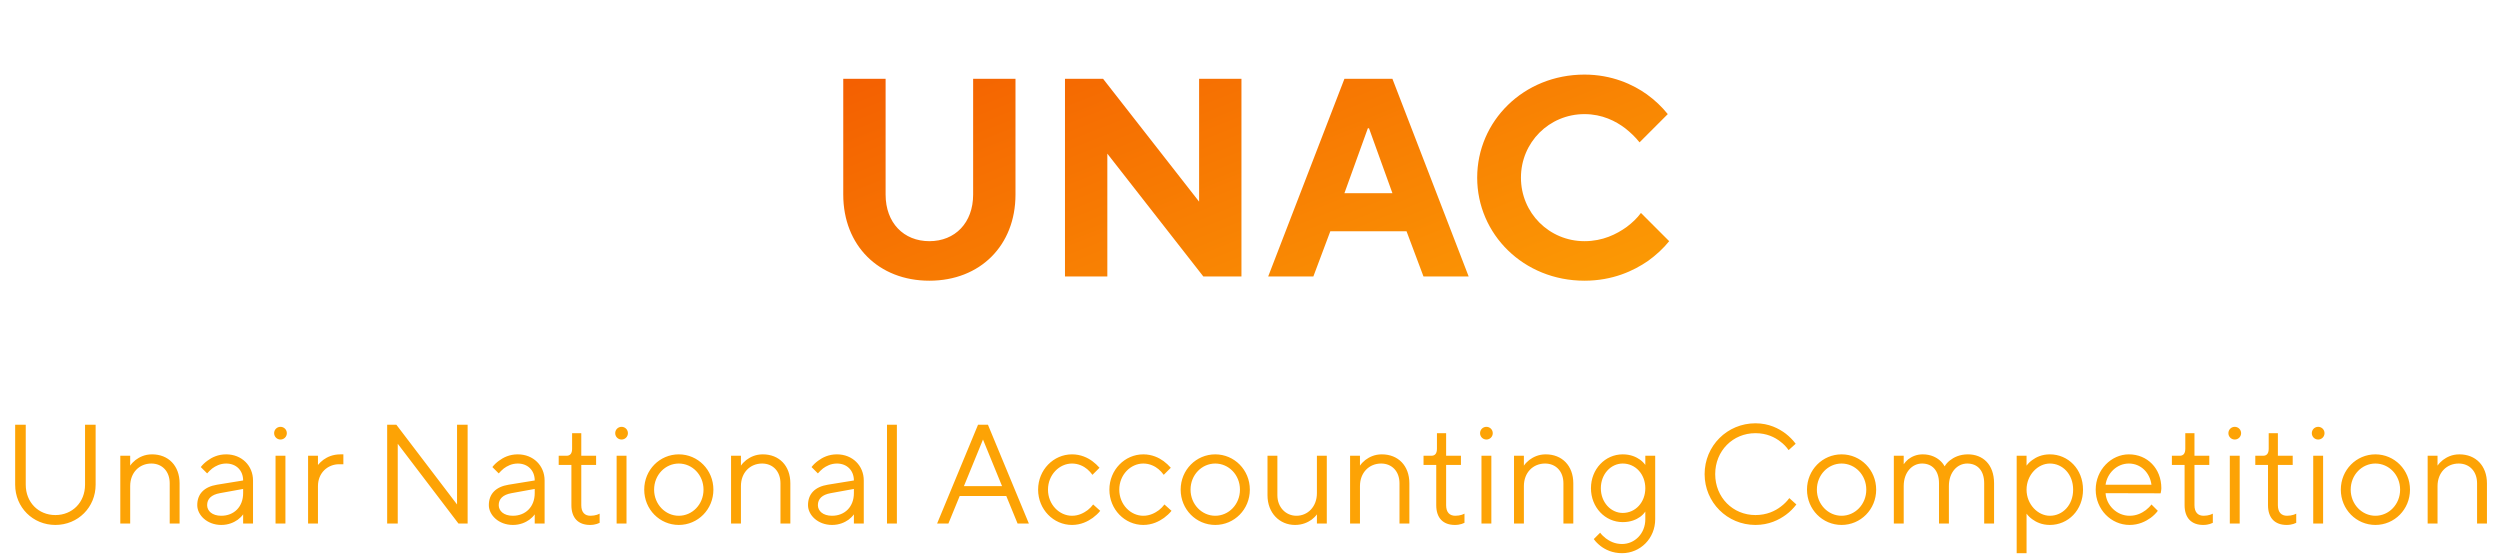 <svg width="425" height="95" viewBox="0 0 425 95" fill="none" xmlns="http://www.w3.org/2000/svg">
<path d="M143.353 33.08C143.353 41.72 149.353 47.72 157.993 47.72C166.633 47.72 172.633 41.72 172.633 33.08V13.4H165.433V33.08C165.433 37.88 162.361 41 157.993 41C153.625 41 150.553 37.88 150.553 33.08V13.4H143.353V33.08ZM181.047 47H188.247V26.12L204.567 47H211.047V13.4H203.847V34.28L187.527 13.4H181.047V47ZM228.552 32.84L232.536 21.8H232.728L236.712 32.84H228.552ZM215.592 47H223.272L226.152 39.32H239.112L241.992 47H249.672L236.712 13.4H228.552L215.592 47ZM278.961 36.2C278.289 37.112 277.473 37.88 276.513 38.6C274.833 39.8 272.481 41 269.361 41C263.361 41 258.561 36.2 258.561 30.2C258.561 24.2 263.361 19.4 269.361 19.4C272.385 19.4 274.689 20.6 276.273 21.8C277.185 22.52 278.001 23.288 278.721 24.2L283.521 19.4C282.513 18.152 281.361 17.048 279.969 16.04C277.617 14.36 274.017 12.68 269.361 12.68C258.993 12.68 251.121 20.6 251.121 30.2C251.121 39.8 258.993 47.72 269.361 47.72C274.161 47.72 277.713 46.04 280.161 44.36C281.553 43.352 282.753 42.248 283.761 41L278.961 36.2Z" fill="url(#paint0_linear)"/>
<path d="M2.577 82.4C2.577 86.24 5.577 89.24 9.417 89.24C13.257 89.24 16.257 86.24 16.257 82.4V72.2H14.457V82.4C14.457 85.4 12.297 87.56 9.417 87.56C6.537 87.56 4.377 85.4 4.377 82.4V72.2H2.577V82.4ZM20.451 89H22.131V82.64C22.131 80.336 23.691 78.8 25.731 78.8C27.555 78.8 28.851 80.12 28.851 82.16V89H30.531V82.16C30.531 79.16 28.611 77.24 25.851 77.24C24.579 77.24 23.691 77.72 23.043 78.2C22.683 78.488 22.371 78.8 22.131 79.16V77.48H20.451V89ZM41.333 89H43.013V81.68C43.013 79.16 41.093 77.24 38.453 77.24C37.037 77.24 36.005 77.768 35.261 78.32C34.829 78.632 34.445 78.992 34.133 79.4L35.213 80.48C35.477 80.168 35.765 79.904 36.077 79.64C36.629 79.232 37.421 78.8 38.453 78.8C40.157 78.8 41.333 79.976 41.333 81.68L36.893 82.4C34.709 82.76 33.533 83.96 33.533 85.88C33.533 87.56 35.213 89.24 37.613 89.24C38.861 89.24 39.773 88.808 40.421 88.352C40.781 88.088 41.093 87.776 41.333 87.44V89ZM41.333 83.84C41.333 86.144 39.797 87.68 37.613 87.68C36.053 87.68 35.213 86.84 35.213 85.88C35.213 84.8 35.933 84.104 37.373 83.84L41.333 83.12V83.84ZM46.602 73.64C46.602 74.24 47.082 74.72 47.682 74.72C48.282 74.72 48.762 74.24 48.762 73.64C48.762 73.04 48.282 72.56 47.682 72.56C47.082 72.56 46.602 73.04 46.602 73.64ZM46.842 89H48.522V77.48H46.842V89ZM52.373 89H54.053V82.64C54.053 80.36 55.733 78.92 57.653 78.92H58.373V77.24H57.893C56.549 77.24 55.637 77.696 54.989 78.152C54.629 78.416 54.317 78.728 54.053 79.04V77.48H52.373V89ZM65.817 89H67.617V75.44L77.937 89H79.497V72.2H77.697V85.76L67.377 72.2H65.817V89ZM90.903 89H92.583V81.68C92.583 79.16 90.663 77.24 88.023 77.24C86.607 77.24 85.575 77.768 84.831 78.32C84.399 78.632 84.015 78.992 83.703 79.4L84.783 80.48C85.047 80.168 85.335 79.904 85.647 79.64C86.199 79.232 86.991 78.8 88.023 78.8C89.727 78.8 90.903 79.976 90.903 81.68L86.463 82.4C84.279 82.76 83.103 83.96 83.103 85.88C83.103 87.56 84.783 89.24 87.183 89.24C88.431 89.24 89.343 88.808 89.991 88.352C90.351 88.088 90.663 87.776 90.903 87.44V89ZM90.903 83.84C90.903 86.144 89.367 87.68 87.183 87.68C85.623 87.68 84.783 86.84 84.783 85.88C84.783 84.8 85.503 84.104 86.943 83.84L90.903 83.12V83.84ZM97.138 85.88C97.138 88.064 98.314 89.24 100.306 89.24C100.762 89.24 101.17 89.168 101.458 89.072C101.626 89 101.794 88.952 101.938 88.88V87.32C101.818 87.392 101.65 87.44 101.482 87.512C101.194 87.608 100.786 87.68 100.378 87.68C99.418 87.68 98.818 87.104 98.818 85.88V79.04H101.338V77.48H98.818V73.64H97.258V76.28C97.258 77.072 96.946 77.48 96.298 77.48H94.978V79.04H97.138V85.88ZM104.586 73.64C104.586 74.24 105.066 74.72 105.666 74.72C106.266 74.72 106.746 74.24 106.746 73.64C106.746 73.04 106.266 72.56 105.666 72.56C105.066 72.56 104.586 73.04 104.586 73.64ZM104.826 89H106.506V77.48H104.826V89ZM115.398 89.24C118.638 89.24 121.278 86.6 121.278 83.24C121.278 79.88 118.638 77.24 115.398 77.24C112.158 77.24 109.518 79.88 109.518 83.24C109.518 86.6 112.158 89.24 115.398 89.24ZM115.398 87.68C113.118 87.68 111.198 85.736 111.198 83.24C111.198 80.72 113.118 78.8 115.398 78.8C117.678 78.8 119.598 80.72 119.598 83.24C119.598 85.76 117.678 87.68 115.398 87.68ZM124.279 89H125.959V82.64C125.959 80.336 127.519 78.8 129.559 78.8C131.383 78.8 132.679 80.12 132.679 82.16V89H134.359V82.16C134.359 79.16 132.439 77.24 129.679 77.24C128.407 77.24 127.519 77.72 126.871 78.2C126.511 78.488 126.199 78.8 125.959 79.16V77.48H124.279V89ZM145.161 89H146.841V81.68C146.841 79.16 144.921 77.24 142.281 77.24C140.865 77.24 139.833 77.768 139.089 78.32C138.657 78.632 138.273 78.992 137.961 79.4L139.041 80.48C139.305 80.168 139.593 79.904 139.905 79.64C140.457 79.232 141.249 78.8 142.281 78.8C143.985 78.8 145.161 79.976 145.161 81.68L140.721 82.4C138.537 82.76 137.361 83.96 137.361 85.88C137.361 87.56 139.041 89.24 141.441 89.24C142.689 89.24 143.601 88.808 144.249 88.352C144.609 88.088 144.921 87.776 145.161 87.44V89ZM145.161 83.84C145.161 86.144 143.625 87.68 141.441 87.68C139.881 87.68 139.041 86.84 139.041 85.88C139.041 84.8 139.761 84.104 141.201 83.84L145.161 83.12V83.84ZM150.79 89H152.47V72.2H150.79V89ZM159.308 89H161.228L163.148 84.32H171.068L172.988 89H174.908L167.948 72.2H166.268L159.308 89ZM163.868 82.64L167.108 74.72L170.348 82.64H163.868ZM185.838 85.76C185.574 86.12 185.262 86.432 184.902 86.72C184.254 87.2 183.366 87.68 182.238 87.68C180.078 87.68 178.158 85.76 178.158 83.24C178.158 80.72 180.078 78.8 182.238 78.8C183.366 78.8 184.254 79.28 184.83 79.76C185.166 80.048 185.454 80.36 185.718 80.72L186.918 79.52C186.558 79.112 186.15 78.728 185.694 78.392C184.902 77.816 183.75 77.24 182.238 77.24C179.094 77.24 176.478 79.88 176.478 83.24C176.478 86.6 179.094 89.24 182.238 89.24C183.75 89.24 184.926 88.64 185.766 88.04C186.246 87.68 186.678 87.296 187.038 86.84L185.838 85.76ZM197.956 85.76C197.692 86.12 197.38 86.432 197.02 86.72C196.372 87.2 195.484 87.68 194.356 87.68C192.196 87.68 190.276 85.76 190.276 83.24C190.276 80.72 192.196 78.8 194.356 78.8C195.484 78.8 196.372 79.28 196.948 79.76C197.284 80.048 197.572 80.36 197.836 80.72L199.036 79.52C198.676 79.112 198.268 78.728 197.812 78.392C197.02 77.816 195.868 77.24 194.356 77.24C191.212 77.24 188.596 79.88 188.596 83.24C188.596 86.6 191.212 89.24 194.356 89.24C195.868 89.24 197.044 88.64 197.884 88.04C198.364 87.68 198.796 87.296 199.156 86.84L197.956 85.76ZM206.593 89.24C209.833 89.24 212.473 86.6 212.473 83.24C212.473 79.88 209.833 77.24 206.593 77.24C203.353 77.24 200.713 79.88 200.713 83.24C200.713 86.6 203.353 89.24 206.593 89.24ZM206.593 87.68C204.313 87.68 202.393 85.736 202.393 83.24C202.393 80.72 204.313 78.8 206.593 78.8C208.873 78.8 210.793 80.72 210.793 83.24C210.793 85.76 208.873 87.68 206.593 87.68ZM215.475 84.2C215.475 87.2 217.515 89.24 220.155 89.24C221.403 89.24 222.315 88.808 222.963 88.352C223.323 88.088 223.635 87.776 223.875 87.44V89H225.555V77.48H223.875V83.84C223.875 86.144 222.315 87.68 220.395 87.68C218.595 87.68 217.155 86.24 217.155 84.2V77.48H215.475V84.2ZM229.514 89H231.194V82.64C231.194 80.336 232.754 78.8 234.794 78.8C236.618 78.8 237.914 80.12 237.914 82.16V89H239.594V82.16C239.594 79.16 237.674 77.24 234.914 77.24C233.642 77.24 232.754 77.72 232.106 78.2C231.746 78.488 231.434 78.8 231.194 79.16V77.48H229.514V89ZM244.161 85.88C244.161 88.064 245.337 89.24 247.329 89.24C247.785 89.24 248.193 89.168 248.481 89.072C248.649 89 248.817 88.952 248.961 88.88V87.32C248.841 87.392 248.673 87.44 248.505 87.512C248.217 87.608 247.809 87.68 247.401 87.68C246.441 87.68 245.841 87.104 245.841 85.88V79.04H248.361V77.48H245.841V73.64H244.281V76.28C244.281 77.072 243.969 77.48 243.321 77.48H242.001V79.04H244.161V85.88ZM251.61 73.64C251.61 74.24 252.09 74.72 252.69 74.72C253.29 74.72 253.77 74.24 253.77 73.64C253.77 73.04 253.29 72.56 252.69 72.56C252.09 72.56 251.61 73.04 251.61 73.64ZM251.85 89H253.53V77.48H251.85V89ZM257.381 89H259.061V82.64C259.061 80.336 260.621 78.8 262.661 78.8C264.485 78.8 265.781 80.12 265.781 82.16V89H267.461V82.16C267.461 79.16 265.541 77.24 262.781 77.24C261.509 77.24 260.621 77.72 259.973 78.2C259.613 78.488 259.301 78.8 259.061 79.16V77.48H257.381V89ZM270.943 91.64C271.255 92.096 271.663 92.48 272.119 92.84C272.911 93.44 274.111 94.04 275.743 94.04C278.863 94.04 281.383 91.52 281.383 88.28V77.48H279.703V79.04C279.487 78.728 279.175 78.416 278.815 78.152C278.167 77.696 277.231 77.24 275.863 77.24C272.863 77.24 270.463 79.76 270.463 83C270.463 86.24 272.863 88.76 275.863 88.76C277.231 88.76 278.167 88.328 278.815 87.872C279.175 87.608 279.487 87.296 279.703 86.96V88.28C279.703 90.68 277.927 92.48 275.743 92.48C274.519 92.48 273.631 92 272.983 91.52C272.623 91.232 272.287 90.92 272.023 90.56L270.943 91.64ZM275.863 87.2C273.847 87.2 272.143 85.4 272.143 83C272.143 80.6 273.847 78.8 275.863 78.8C278.023 78.8 279.703 80.6 279.703 83C279.703 85.4 278.023 87.2 275.863 87.2ZM304.184 84.68C303.776 85.232 303.296 85.712 302.744 86.12C301.784 86.864 300.344 87.56 298.424 87.56C294.584 87.56 291.584 84.56 291.584 80.6C291.584 76.64 294.584 73.64 298.424 73.64C300.344 73.64 301.736 74.336 302.672 75.08C303.224 75.488 303.68 75.968 304.064 76.52L305.264 75.44C304.784 74.792 304.208 74.216 303.56 73.712C302.408 72.848 300.728 71.96 298.424 71.96C293.624 71.96 289.784 75.8 289.784 80.6C289.784 85.4 293.624 89.24 298.424 89.24C300.728 89.24 302.432 88.376 303.608 87.512C304.304 87.008 304.88 86.408 305.384 85.76L304.184 84.68ZM313.069 89.24C316.309 89.24 318.949 86.6 318.949 83.24C318.949 79.88 316.309 77.24 313.069 77.24C309.829 77.24 307.189 79.88 307.189 83.24C307.189 86.6 309.829 89.24 313.069 89.24ZM313.069 87.68C310.789 87.68 308.869 85.736 308.869 83.24C308.869 80.72 310.789 78.8 313.069 78.8C315.349 78.8 317.269 80.72 317.269 83.24C317.269 85.76 315.349 87.68 313.069 87.68ZM321.951 89H323.631V82.64C323.631 80.24 325.095 78.8 326.751 78.8C328.455 78.8 329.631 79.976 329.631 82.16V89H331.311V82.64C331.311 80.24 332.775 78.8 334.431 78.8C336.135 78.8 337.311 79.952 337.311 82.16V89H338.991V82.16C338.991 78.944 337.071 77.24 334.551 77.24C333.111 77.24 332.127 77.768 331.479 78.272C331.119 78.56 330.807 78.896 330.591 79.28C330.375 78.896 330.111 78.56 329.775 78.272C329.199 77.768 328.239 77.24 326.871 77.24C325.719 77.24 324.951 77.672 324.399 78.08C324.087 78.344 323.847 78.608 323.631 78.92V77.48H321.951V89ZM342.834 94.04H344.514V87.32C344.778 87.68 345.09 87.992 345.498 88.28C346.146 88.76 347.13 89.24 348.474 89.24C351.594 89.24 354.114 86.72 354.114 83.24C354.114 79.76 351.594 77.24 348.474 77.24C347.13 77.24 346.146 77.72 345.498 78.2C345.09 78.488 344.778 78.8 344.514 79.16V77.48H342.834V94.04ZM348.474 87.68C346.458 87.68 344.514 85.76 344.514 83.24C344.514 80.72 346.458 78.8 348.474 78.8C350.658 78.8 352.434 80.624 352.434 83.24C352.434 85.856 350.658 87.68 348.474 87.68ZM365.748 85.76C365.484 86.12 365.148 86.432 364.788 86.72C364.14 87.2 363.252 87.68 362.028 87.68C359.844 87.68 358.068 85.88 357.948 83.84L367.307 83.864L367.356 83.624C367.38 83.456 367.428 83.264 367.428 83C367.428 79.64 365.052 77.24 361.908 77.24C358.908 77.24 356.268 79.88 356.268 83.24C356.268 86.6 358.884 89.24 362.028 89.24C363.588 89.24 364.764 88.64 365.604 88.04C366.084 87.68 366.492 87.296 366.828 86.84L365.748 85.76ZM357.948 82.4C358.212 80.48 359.844 78.8 361.908 78.8C363.948 78.8 365.484 80.36 365.748 82.4H357.948ZM371.38 85.88C371.38 88.064 372.556 89.24 374.548 89.24C375.004 89.24 375.412 89.168 375.7 89.072C375.868 89 376.036 88.952 376.18 88.88V87.32C376.06 87.392 375.892 87.44 375.724 87.512C375.436 87.608 375.028 87.68 374.62 87.68C373.66 87.68 373.06 87.104 373.06 85.88V79.04H375.58V77.48H373.06V73.64H371.5V76.28C371.5 77.072 371.188 77.48 370.54 77.48H369.22V79.04H371.38V85.88ZM378.828 73.64C378.828 74.24 379.308 74.72 379.908 74.72C380.508 74.72 380.988 74.24 380.988 73.64C380.988 73.04 380.508 72.56 379.908 72.56C379.308 72.56 378.828 73.04 378.828 73.64ZM379.068 89H380.748V77.48H379.068V89ZM385.56 85.88C385.56 88.064 386.736 89.24 388.728 89.24C389.184 89.24 389.592 89.168 389.88 89.072C390.048 89 390.216 88.952 390.36 88.88V87.32C390.24 87.392 390.072 87.44 389.904 87.512C389.616 87.608 389.208 87.68 388.8 87.68C387.84 87.68 387.24 87.104 387.24 85.88V79.04H389.76V77.48H387.24V73.64H385.68V76.28C385.68 77.072 385.368 77.48 384.72 77.48H383.4V79.04H385.56V85.88ZM393.008 73.64C393.008 74.24 393.488 74.72 394.088 74.72C394.688 74.72 395.168 74.24 395.168 73.64C395.168 73.04 394.688 72.56 394.088 72.56C393.488 72.56 393.008 73.04 393.008 73.64ZM393.248 89H394.928V77.48H393.248V89ZM403.819 89.24C407.059 89.24 409.699 86.6 409.699 83.24C409.699 79.88 407.059 77.24 403.819 77.24C400.579 77.24 397.939 79.88 397.939 83.24C397.939 86.6 400.579 89.24 403.819 89.24ZM403.819 87.68C401.539 87.68 399.619 85.736 399.619 83.24C399.619 80.72 401.539 78.8 403.819 78.8C406.099 78.8 408.019 80.72 408.019 83.24C408.019 85.76 406.099 87.68 403.819 87.68ZM412.701 89H414.381V82.64C414.381 80.336 415.941 78.8 417.981 78.8C419.805 78.8 421.101 80.12 421.101 82.16V89H422.781V82.16C422.781 79.16 420.861 77.24 418.101 77.24C416.829 77.24 415.941 77.72 415.293 78.2C414.933 78.488 414.621 78.8 414.381 79.16V77.48H412.701V89Z" fill="#FDA305"/>
<defs>
<linearGradient id="paint0_linear" x1="139" y1="0" x2="178.801" y2="100.189" gradientUnits="userSpaceOnUse">
<stop stop-color="#F25500"/>
<stop offset="1" stop-color="#FDA305"/>
</linearGradient>
</defs>
</svg>
